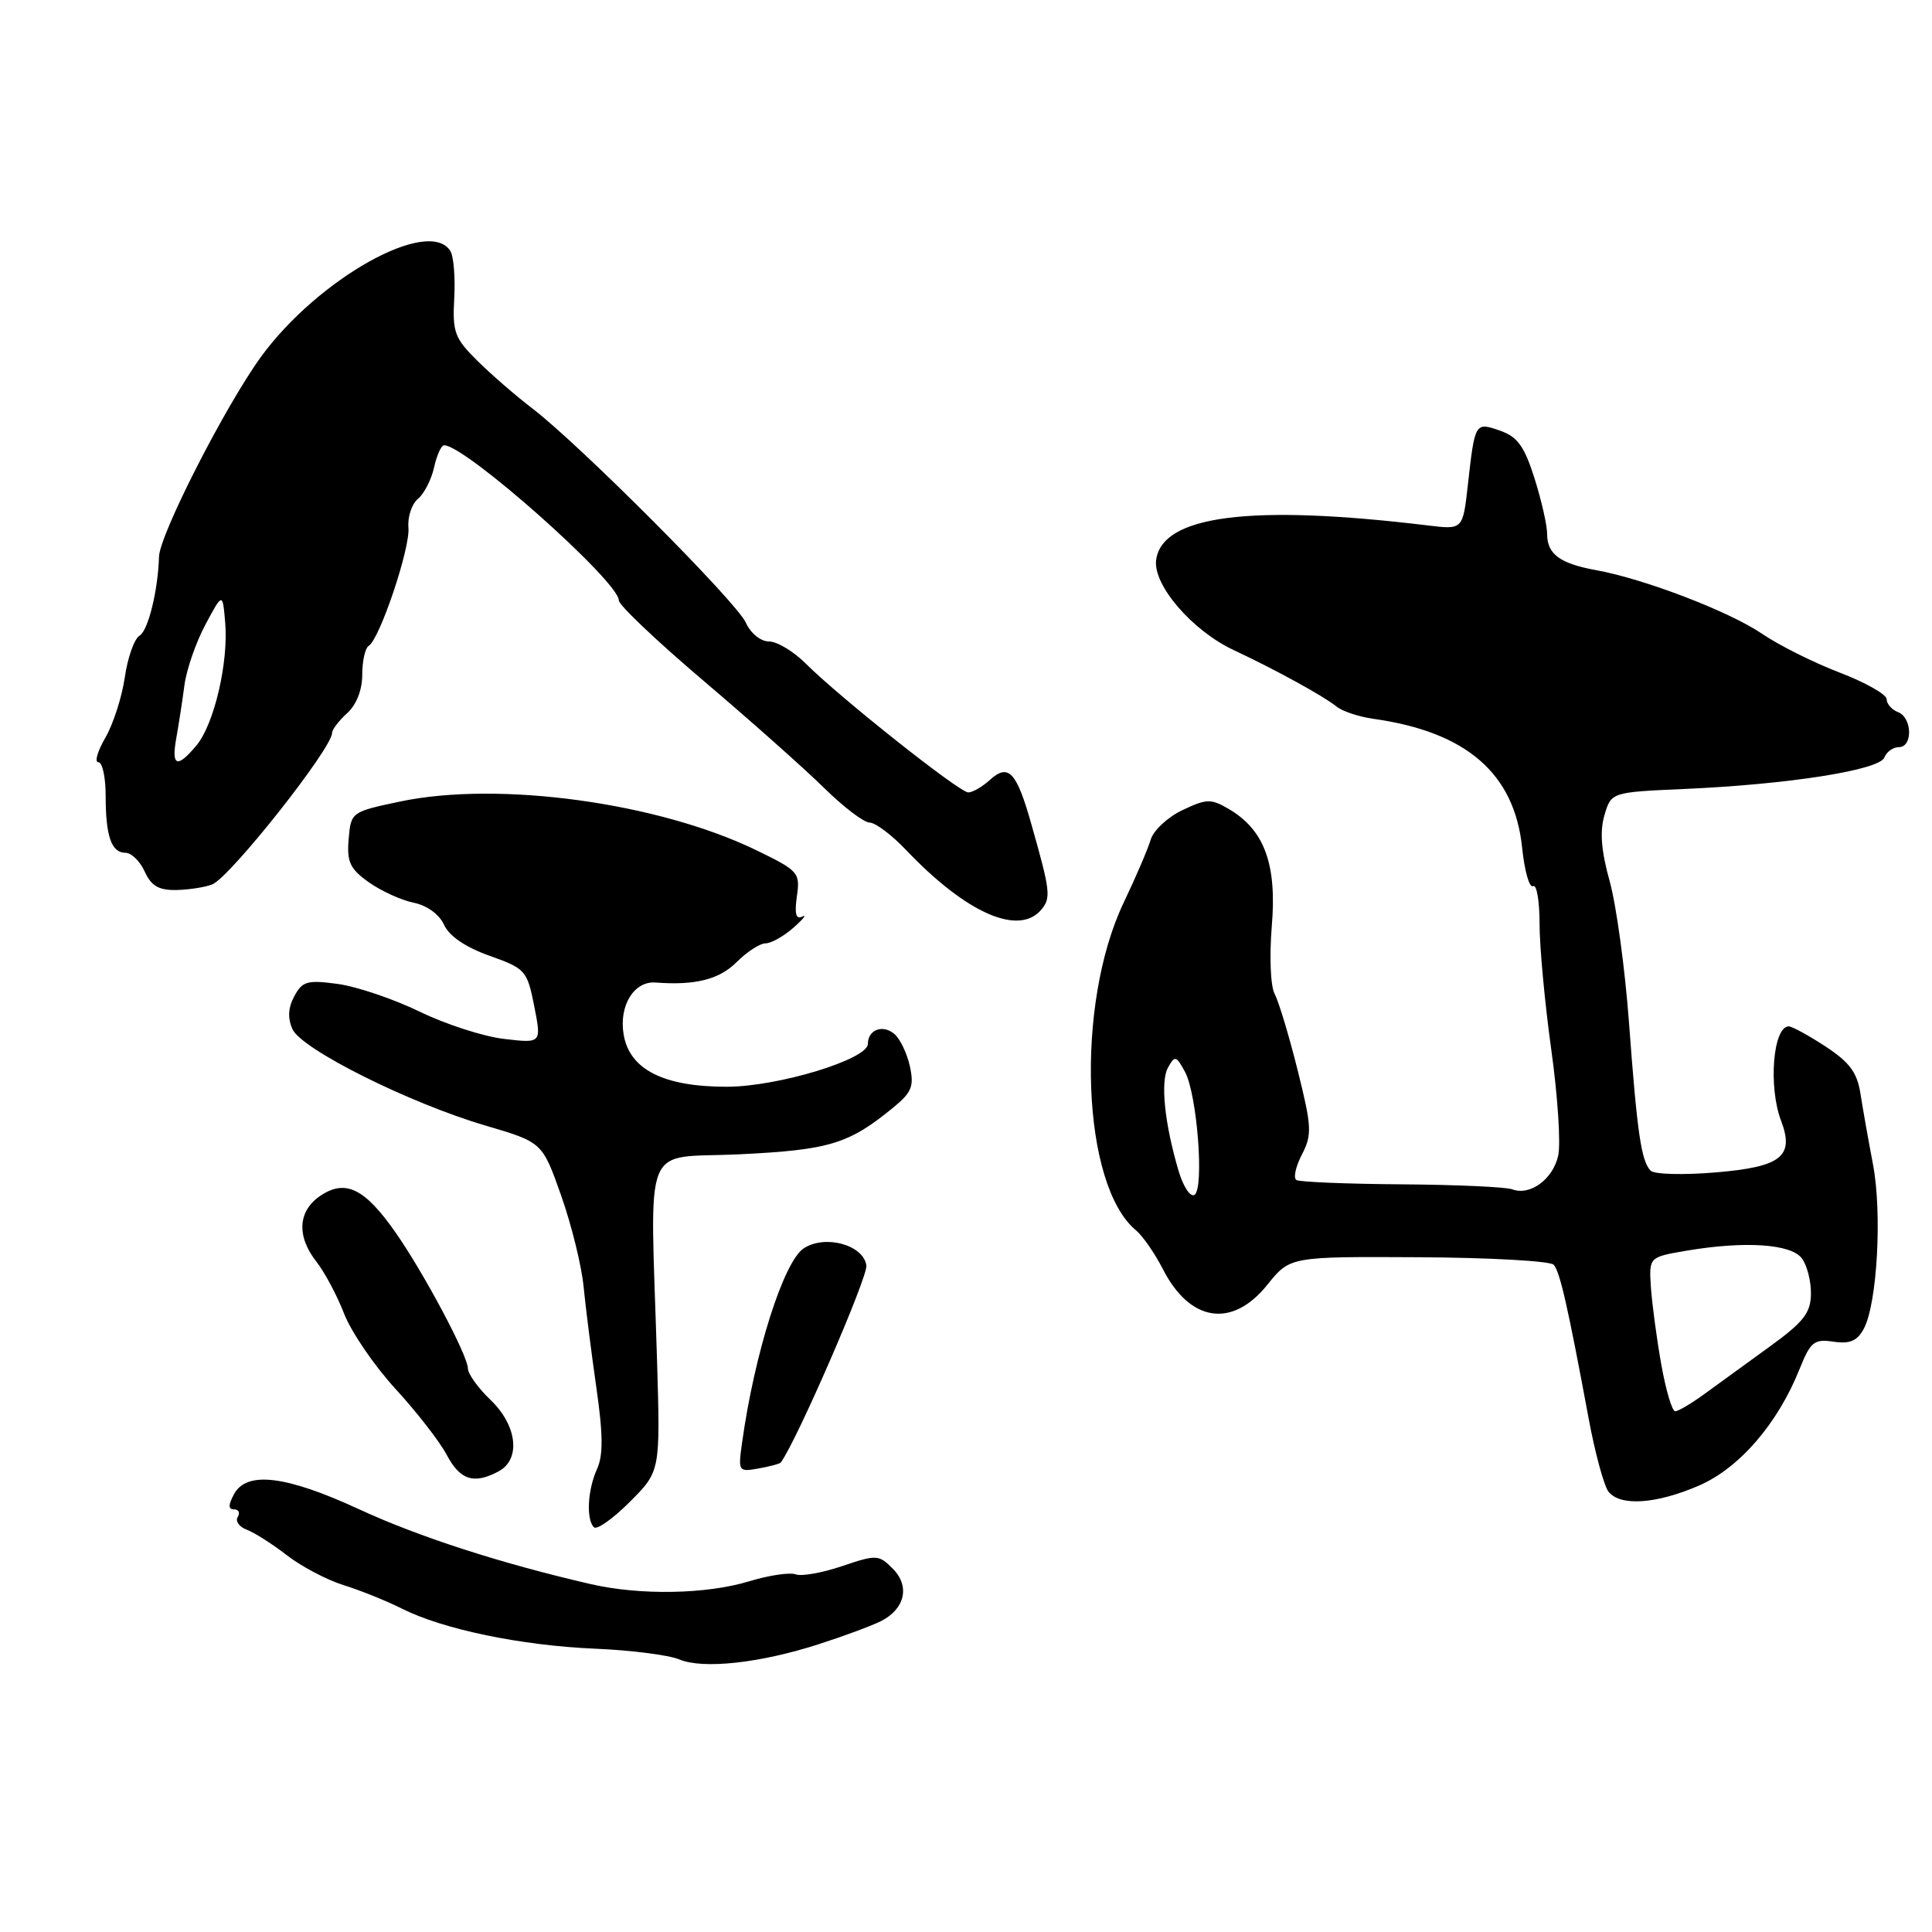<?xml version="1.0" encoding="UTF-8" standalone="no"?>
<!DOCTYPE svg PUBLIC "-//W3C//DTD SVG 1.1//EN" "http://www.w3.org/Graphics/SVG/1.1/DTD/svg11.dtd" >
<svg xmlns="http://www.w3.org/2000/svg" xmlns:xlink="http://www.w3.org/1999/xlink" version="1.1" viewBox="0 0 256 256">
 <g >
 <path fill="currentColor"
d=" M 108.50 217.86 C 111.80 216.80 115.51 215.42 116.73 214.81 C 119.93 213.19 120.61 210.16 118.28 207.84 C 116.44 205.99 116.13 205.98 111.58 207.52 C 108.96 208.41 106.19 208.90 105.43 208.61 C 104.67 208.32 101.90 208.73 99.27 209.53 C 93.57 211.26 84.82 211.41 78.26 209.90 C 66.35 207.15 55.54 203.66 47.59 199.99 C 37.88 195.50 32.67 194.88 31.00 198.00 C 30.23 199.43 30.24 200.00 31.02 200.00 C 31.63 200.00 31.84 200.45 31.50 201.01 C 31.15 201.56 31.69 202.32 32.69 202.69 C 33.68 203.06 36.08 204.58 38.00 206.07 C 39.92 207.56 43.30 209.34 45.50 210.03 C 47.70 210.71 51.18 212.11 53.23 213.14 C 58.71 215.90 69.03 218.04 78.85 218.46 C 83.61 218.66 88.62 219.30 90.00 219.88 C 93.14 221.20 100.70 220.38 108.50 217.86 Z  M 87.06 180.23 C 86.16 150.38 84.88 153.58 98.00 152.95 C 109.90 152.37 112.47 151.59 118.37 146.75 C 120.82 144.74 121.14 143.93 120.56 141.27 C 120.18 139.55 119.25 137.62 118.48 136.98 C 116.94 135.71 115.00 136.45 115.00 138.32 C 115.00 140.37 103.06 144.00 96.29 144.00 C 87.90 144.00 83.40 141.71 82.63 137.05 C 82.00 133.24 84.02 129.97 86.87 130.19 C 92.10 130.59 95.30 129.79 97.59 127.50 C 98.97 126.12 100.70 125.00 101.43 125.00 C 102.17 125.00 103.84 124.07 105.14 122.92 C 106.44 121.78 106.96 121.12 106.31 121.45 C 105.47 121.87 105.26 121.09 105.59 118.77 C 106.04 115.64 105.82 115.38 100.28 112.69 C 87.26 106.35 66.10 103.45 53.00 106.21 C 46.55 107.57 46.50 107.61 46.20 111.18 C 45.94 114.21 46.37 115.12 48.86 116.90 C 50.50 118.06 53.17 119.28 54.80 119.61 C 56.58 119.97 58.20 121.15 58.84 122.54 C 59.52 124.04 61.69 125.52 64.86 126.64 C 69.63 128.34 69.85 128.59 70.79 133.33 C 71.76 138.25 71.76 138.25 66.78 137.66 C 64.04 137.34 59.01 135.71 55.59 134.04 C 52.16 132.38 47.30 130.73 44.78 130.38 C 40.72 129.83 40.07 130.01 39.00 132.00 C 38.17 133.54 38.10 134.92 38.76 136.38 C 39.98 139.05 54.28 146.19 64.35 149.15 C 71.86 151.36 71.86 151.36 74.36 158.43 C 75.73 162.32 77.07 167.75 77.33 170.50 C 77.60 173.25 78.36 179.26 79.02 183.86 C 79.91 190.04 79.94 192.85 79.11 194.65 C 77.86 197.41 77.65 201.32 78.70 202.37 C 79.09 202.75 81.22 201.24 83.45 199.01 C 87.50 194.96 87.50 194.96 87.06 180.23 Z  M 225.07 196.87 C 230.45 194.56 235.55 188.66 238.45 181.41 C 239.90 177.79 240.38 177.40 242.95 177.78 C 245.13 178.10 246.10 177.68 246.97 176.05 C 248.74 172.74 249.41 160.72 248.18 154.28 C 247.57 151.10 246.83 146.89 246.52 144.92 C 246.09 142.12 245.08 140.75 241.90 138.67 C 239.65 137.20 237.46 136.00 237.02 136.00 C 234.94 136.00 234.29 144.00 236.00 148.50 C 237.80 153.23 236.04 154.62 227.35 155.35 C 223.09 155.71 219.21 155.61 218.73 155.13 C 217.48 153.88 216.94 150.23 215.85 135.50 C 215.32 128.35 214.17 119.92 213.29 116.77 C 212.17 112.74 211.96 110.15 212.60 108.01 C 213.50 104.97 213.50 104.97 223.25 104.54 C 237.04 103.93 249.05 102.04 249.69 100.37 C 249.98 99.62 250.84 99.00 251.61 99.00 C 253.48 99.00 253.39 95.09 251.50 94.36 C 250.68 94.05 249.99 93.27 249.99 92.64 C 249.98 92.01 247.16 90.42 243.74 89.11 C 240.31 87.80 235.70 85.49 233.50 83.99 C 229.16 81.03 217.90 76.71 211.50 75.55 C 206.68 74.67 205.00 73.43 205.00 70.72 C 205.00 69.59 204.25 66.29 203.33 63.38 C 201.99 59.14 201.08 57.88 198.78 57.07 C 195.44 55.91 195.43 55.93 194.49 64.34 C 193.83 70.19 193.83 70.19 189.17 69.62 C 165.68 66.78 153.91 68.29 153.19 74.25 C 152.80 77.56 158.01 83.59 163.47 86.14 C 168.89 88.67 175.40 92.24 177.11 93.63 C 177.87 94.25 180.07 94.98 182.00 95.25 C 194.32 96.98 200.68 102.50 201.69 112.33 C 202.01 115.42 202.66 117.71 203.14 117.42 C 203.61 117.12 204.00 119.37 204.00 122.41 C 204.00 125.45 204.70 132.95 205.55 139.08 C 206.41 145.21 206.82 151.53 206.47 153.12 C 205.78 156.26 202.73 158.49 200.37 157.59 C 199.56 157.28 192.97 156.98 185.73 156.93 C 178.48 156.88 172.20 156.62 171.78 156.36 C 171.35 156.10 171.68 154.58 172.51 152.98 C 173.87 150.35 173.82 149.32 171.94 141.79 C 170.80 137.23 169.43 132.69 168.90 131.70 C 168.35 130.70 168.19 126.74 168.52 122.70 C 169.21 114.52 167.54 109.98 162.86 107.22 C 160.46 105.81 159.90 105.82 156.67 107.35 C 154.72 108.28 152.83 110.04 152.47 111.27 C 152.10 112.50 150.50 116.24 148.90 119.59 C 142.44 133.11 143.32 157.04 150.51 163.01 C 151.41 163.75 153.01 166.07 154.08 168.15 C 157.67 175.19 163.27 176.04 167.92 170.25 C 170.93 166.50 170.93 166.50 188.00 166.59 C 197.39 166.64 205.44 167.09 205.88 167.59 C 206.70 168.52 207.76 173.18 210.50 187.94 C 211.36 192.58 212.56 196.97 213.16 197.69 C 214.75 199.61 219.45 199.29 225.07 196.87 Z  M 66.07 194.96 C 69.04 193.37 68.54 188.89 65.00 185.50 C 63.35 183.92 62.00 182.04 62.00 181.33 C 62.00 179.64 56.17 168.68 52.42 163.32 C 48.36 157.51 45.82 156.24 42.55 158.38 C 39.47 160.39 39.24 163.77 41.94 167.20 C 43.01 168.56 44.66 171.65 45.60 174.08 C 46.55 176.51 49.61 180.99 52.41 184.04 C 55.21 187.09 58.27 191.02 59.20 192.79 C 60.98 196.14 62.80 196.71 66.07 194.96 Z  M 103.46 193.79 C 105.57 190.93 115.02 169.16 114.80 167.68 C 114.40 164.94 109.33 163.56 106.50 165.41 C 103.83 167.16 99.95 179.40 98.31 191.29 C 97.80 194.96 97.86 195.06 100.51 194.58 C 102.02 194.31 103.34 193.96 103.46 193.79 Z  M 138.00 120.51 C 139.28 118.95 139.18 118.07 136.63 109.10 C 134.70 102.27 133.62 101.13 131.19 103.32 C 130.18 104.25 128.87 105.00 128.30 105.00 C 127.12 105.00 111.25 92.41 106.75 87.91 C 105.15 86.31 102.97 85.00 101.90 85.00 C 100.80 85.00 99.46 83.92 98.82 82.49 C 97.55 79.72 76.80 58.90 70.50 54.09 C 68.30 52.41 65.02 49.56 63.21 47.76 C 60.24 44.82 59.94 44.00 60.19 39.50 C 60.34 36.75 60.11 33.94 59.67 33.25 C 56.80 28.71 42.10 36.94 34.57 47.30 C 29.82 53.85 21.16 70.82 21.07 73.76 C 20.94 78.24 19.63 83.57 18.49 84.23 C 17.80 84.64 16.92 87.11 16.54 89.73 C 16.16 92.36 15.00 95.96 13.96 97.75 C 12.92 99.54 12.50 101.00 13.03 101.00 C 13.57 101.00 14.00 102.99 14.00 105.42 C 14.00 110.80 14.76 113.00 16.63 113.00 C 17.41 113.00 18.56 114.12 19.18 115.50 C 20.05 117.41 21.05 117.98 23.41 117.93 C 25.11 117.89 27.24 117.55 28.14 117.18 C 30.54 116.18 44.00 99.16 44.00 97.12 C 44.00 96.67 44.90 95.50 46.00 94.50 C 47.23 93.39 48.00 91.42 48.00 89.40 C 48.00 87.60 48.38 85.88 48.85 85.59 C 50.32 84.68 54.37 72.63 54.12 69.92 C 53.99 68.50 54.56 66.78 55.38 66.10 C 56.20 65.42 57.16 63.54 57.52 61.93 C 57.87 60.32 58.47 59.00 58.85 59.00 C 61.68 59.00 82.00 77.05 82.00 79.56 C 82.00 80.18 87.06 84.98 93.25 90.23 C 99.44 95.49 106.61 101.86 109.18 104.39 C 111.76 106.93 114.48 109.00 115.24 109.00 C 115.99 109.00 118.16 110.63 120.05 112.62 C 128.04 121.02 135.02 124.09 138.00 120.51 Z  M 220.12 180.75 C 219.51 177.31 218.90 172.72 218.75 170.53 C 218.50 166.57 218.50 166.57 223.50 165.72 C 231.18 164.42 237.31 164.82 238.75 166.73 C 239.44 167.64 239.98 169.76 239.96 171.44 C 239.93 173.98 238.99 175.18 234.40 178.50 C 231.37 180.70 227.49 183.51 225.79 184.75 C 224.09 185.99 222.37 187.00 221.97 187.00 C 221.56 187.00 220.73 184.19 220.12 180.75 Z  M 156.19 155.22 C 154.31 148.90 153.73 143.30 154.77 141.45 C 155.68 139.83 155.86 139.88 157.03 142.05 C 158.63 145.05 159.59 157.52 158.27 158.33 C 157.74 158.66 156.80 157.26 156.19 155.22 Z  M 23.37 97.75 C 23.69 95.96 24.17 92.83 24.44 90.78 C 24.71 88.74 25.95 85.14 27.21 82.78 C 29.50 78.50 29.50 78.50 29.84 82.50 C 30.29 87.77 28.38 95.94 26.05 98.75 C 23.46 101.86 22.67 101.57 23.37 97.75 Z "/>
</g>
</svg>
